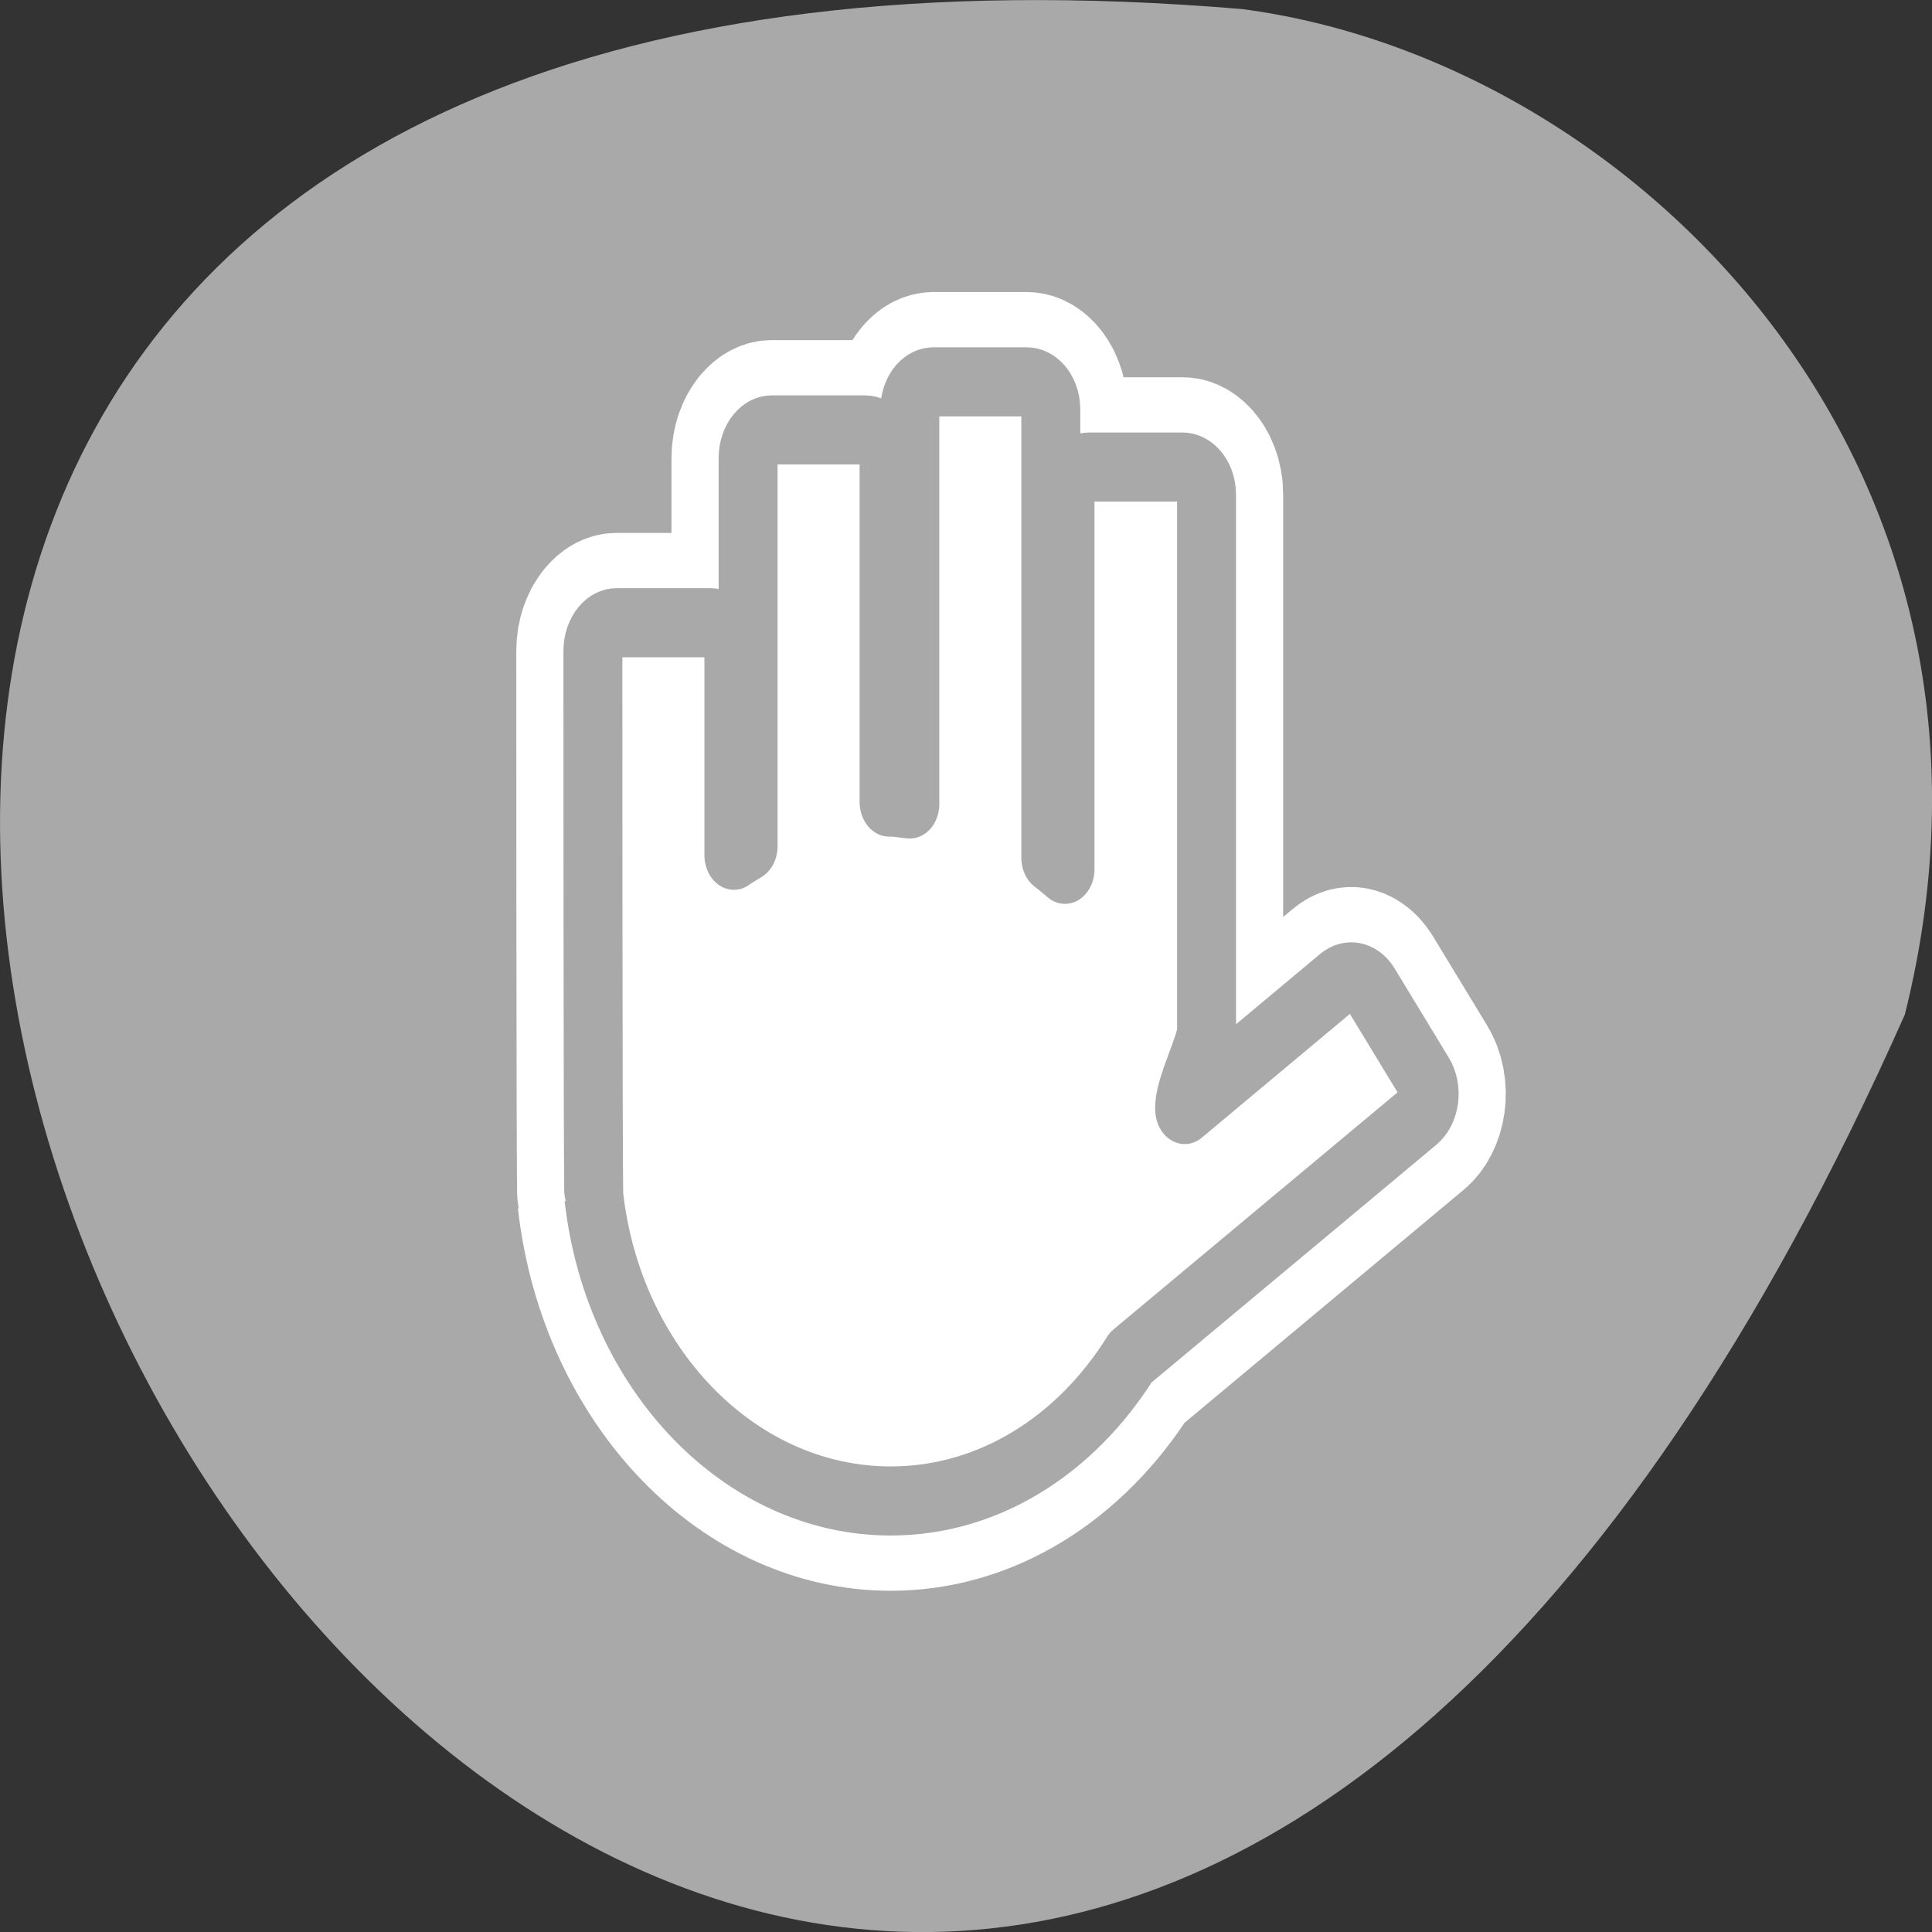<svg xmlns="http://www.w3.org/2000/svg" viewBox="0 0 256 256"><rect x="0" y="0" width="256" height="256" fill="#333333" stroke="none"/><path d="m 252.4 134.44 c -154.26 347.01 -431.5 -162.11 -87.84 -133.24 51.745 6.753 106.08 60.23 87.84 133.24 z" style="fill:#a9a9a9;color:#000"/><g transform="matrix(2.499 0 0 2.929 58.992 36.871)" style="stroke-linecap:round;stroke-linejoin:round"><path d="m 25.883 4.687 c -0.698 0 -1.246 0.548 -1.246 1.246 v 17.851 c -0.341 -0.022 -0.668 -0.087 -1.014 -0.087 -0.029 0 -0.058 0 -0.087 0 v -15.561 c 0 -0.698 -0.577 -1.275 -1.275 -1.275 h -4.955 c -0.698 0 -1.246 0.577 -1.246 1.275 v 17.561 c -0.252 0.138 -0.51 0.254 -0.753 0.406 v -9.244 c 0 -0.698 -0.548 -1.275 -1.246 -1.275 h -4.984 c -0.698 0 -1.246 0.577 -1.246 1.275 0 0 -0.003 24.547 0.052 24.69 1.018 7.749 7.715 13.765 15.741 13.765 5.24 0 9.843 -2.562 12.722 -6.491 l 15.301 -10.896 c 0.568 -0.405 0.695 -1.2 0.29 -1.768 l -2.869 -4.03 c -0.405 -0.568 -1.2 -0.695 -1.768 -0.29 l -8.09 5.767 c -0.095 -0.786 1.159 -2.838 1.159 -3.535 v -24.284 c 0 -0.698 -0.577 -1.246 -1.275 -1.246 h -4.955 c -0.698 0 -1.275 0.548 -1.275 1.246 v 16.952 c -0.249 -0.181 -0.494 -0.355 -0.753 -0.522 v -20.285 c 0 -0.698 -0.577 -1.246 -1.275 -1.246 h -4.955 z" style="fill:none;stroke:#fff;stroke-width:8.125"/><path d="m 25.883 4.687 c -0.698 0 -1.246 0.548 -1.246 1.246 v 17.851 c -0.341 -0.022 -0.668 -0.087 -1.014 -0.087 -0.029 0 -0.058 0 -0.087 0 v -15.561 c 0 -0.698 -0.577 -1.275 -1.275 -1.275 h -4.955 c -0.698 0 -1.246 0.577 -1.246 1.275 v 17.561 c -0.252 0.138 -0.51 0.254 -0.753 0.406 v -9.244 c 0 -0.698 -0.548 -1.275 -1.246 -1.275 h -4.984 c -0.698 0 -1.246 0.577 -1.246 1.275 0 0 -0.003 24.547 0.052 24.69 1.018 7.749 7.715 13.765 15.741 13.765 5.24 0 9.843 -2.562 12.722 -6.491 l 15.301 -10.896 c 0.568 -0.405 0.695 -1.2 0.29 -1.768 l -2.869 -4.03 c -0.405 -0.568 -1.2 -0.695 -1.768 -0.29 l -8.09 5.767 c -0.095 -0.786 1.159 -2.838 1.159 -3.535 v -24.284 c 0 -0.698 -0.577 -1.246 -1.275 -1.246 h -4.955 c -0.698 0 -1.275 0.548 -1.275 1.246 v 16.952 c -0.249 -0.181 -0.494 -0.355 -0.753 -0.522 v -20.285 c 0 -0.698 -0.577 -1.246 -1.275 -1.246 h -4.955 z" style="fill:#fff;stroke:#a9a9a9;fill-rule:evenodd;stroke-width:3.125"/></g></svg>